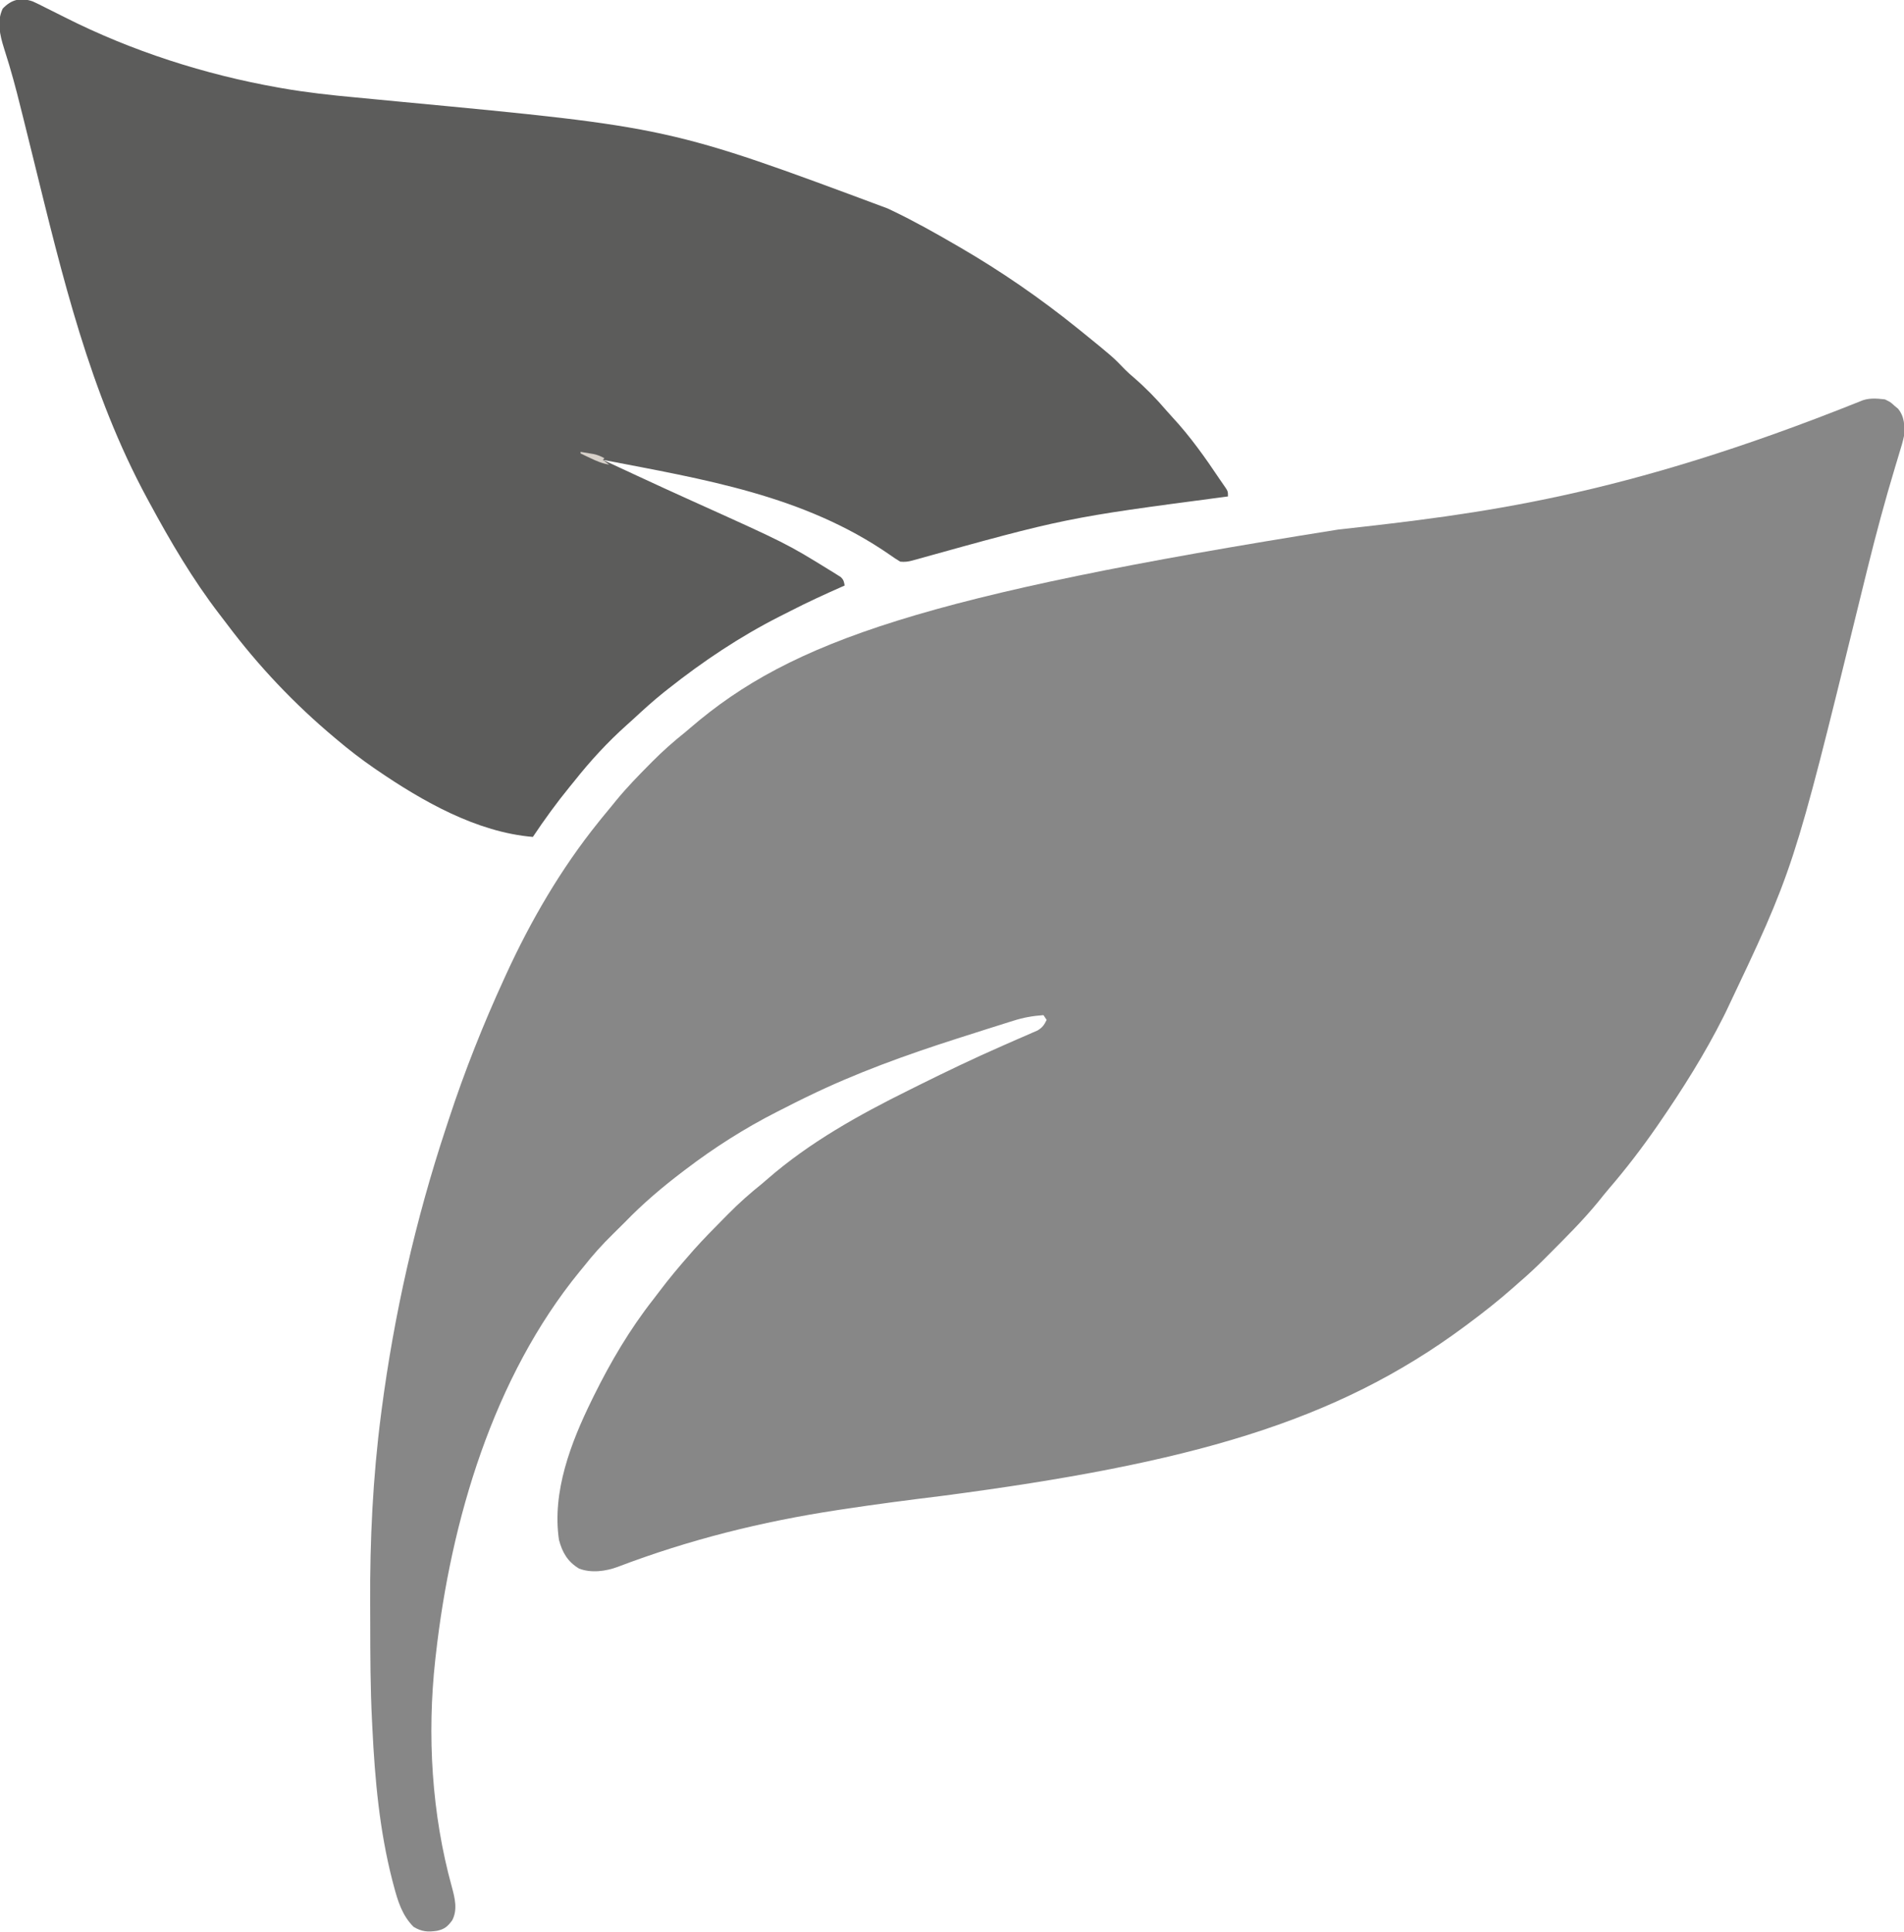 <?xml version="1.0" encoding="UTF-8"?>
<svg version="1.1" xmlns="http://www.w3.org/2000/svg" width="1197" height="1214">
<path d="M0 0 C3.562 1.75 3.562 1.75 6 4 C6.742 4.619 7.485 5.237 8.25 5.875 C12.429 10.95 12.482 16.726 12 23 C11.317 26.408 10.317 29.688 9.281 33.004 C8.681 35.01 8.081 37.016 7.481 39.022 C7.159 40.083 6.837 41.144 6.506 42.236 C0.098 63.429 -5.63 84.76 -10.938 106.25 C-11.27 107.593 -11.602 108.937 -11.934 110.28 C-13.619 117.093 -15.294 123.908 -16.966 130.723 C-57.338 295.262 -57.338 295.262 -100 385 C-100.47 385.943 -100.94 386.885 -101.424 387.856 C-113.161 411.257 -127.158 433.465 -142 455 C-142.482 455.699 -142.963 456.398 -143.459 457.118 C-152.797 470.587 -162.777 483.621 -173.473 496.039 C-175.772 498.733 -177.985 501.477 -180.188 504.25 C-189.986 516.243 -201.081 527.166 -212 538.125 C-212.872 539.001 -213.743 539.878 -214.642 540.781 C-219.601 545.728 -224.679 550.445 -230 555 C-231.157 556.021 -232.312 557.045 -233.465 558.07 C-242.646 566.173 -252.166 573.708 -262 581 C-263.081 581.804 -263.081 581.804 -264.184 582.625 C-345.519 642.938 -437.078 668.768 -592.864 689.164 C-613.873 691.733 -634.84 694.468 -655.766 697.656 C-656.706 697.799 -657.647 697.942 -658.615 698.089 C-706.184 705.342 -751.718 716.643 -796.719 733.793 C-804.205 736.547 -813.367 737.795 -821 734.812 C-828.148 730.494 -831.482 724.709 -833.59 716.781 C-838.043 686.582 -826.072 655.61 -813 629 C-812.294 627.56 -812.294 627.56 -811.575 626.091 C-801.041 604.802 -789.039 584.441 -774.357 565.738 C-773.038 564.048 -771.744 562.343 -770.457 560.629 C-764.304 552.457 -757.757 544.676 -751 537 C-749.813 535.643 -749.813 535.643 -748.602 534.258 C-742.623 527.583 -736.336 521.209 -730.025 514.85 C-729.026 513.842 -728.028 512.833 -727.031 511.823 C-720.371 505.078 -713.413 498.919 -706 493 C-704.898 492.065 -703.802 491.124 -702.715 490.172 C-676.041 466.912 -645.002 449.696 -613.438 434.062 C-611.306 433.002 -609.175 431.942 -607.043 430.881 C-589.767 422.305 -572.4 413.977 -554.725 406.25 C-551.831 404.982 -548.941 403.705 -546.051 402.427 C-543.991 401.524 -541.925 400.638 -539.857 399.753 C-538.601 399.201 -537.345 398.648 -536.09 398.094 C-534.433 397.377 -534.433 397.377 -532.742 396.646 C-529.666 394.799 -528.549 393.193 -527 390 C-527.66 389.01 -528.32 388.02 -529 387 C-535.607 387.459 -541.597 388.502 -547.898 390.52 C-548.718 390.774 -549.538 391.028 -550.383 391.29 C-553.051 392.121 -555.713 392.966 -558.375 393.812 C-560.253 394.403 -562.131 394.994 -564.01 395.584 C-569.679 397.371 -575.34 399.182 -581 401 C-582.247 401.399 -582.247 401.399 -583.52 401.807 C-615.452 412.04 -646.816 423.311 -677 438 C-677.785 438.38 -678.57 438.76 -679.378 439.151 C-683.33 441.072 -687.254 443.037 -691.158 445.052 C-693.043 446.022 -694.937 446.974 -696.832 447.926 C-716.924 458.154 -736.075 470.341 -754 484 C-754.617 484.467 -755.235 484.934 -755.871 485.416 C-768.627 495.108 -780.87 505.465 -792 517 C-794.579 519.596 -797.176 522.172 -799.797 524.727 C-806.357 531.142 -812.324 537.777 -818 545 C-819.207 546.464 -819.207 546.464 -820.438 547.957 C-874.926 614.537 -901.545 704.698 -911 789 C-911.119 790.032 -911.237 791.064 -911.359 792.127 C-916.57 839.542 -913.626 889.123 -900.88 935.102 C-899.009 942.035 -897.235 949.196 -900.688 955.875 C-903.59 959.798 -905.505 961.457 -910.297 962.5 C-916.002 963.33 -919.934 963.079 -925 960 C-932.169 952.831 -934.91 943.837 -937.438 934.25 C-937.888 932.551 -937.888 932.551 -938.347 930.818 C-946.387 899.568 -949.324 867.487 -950.886 835.342 C-950.965 833.721 -951.047 832.099 -951.131 830.478 C-952.174 809.871 -952.221 789.259 -952.24 768.631 C-952.245 764.703 -952.258 760.774 -952.281 756.846 C-952.507 717.184 -950.597 677.666 -945.504 638.305 C-945.388 637.404 -945.273 636.502 -945.153 635.574 C-937.26 575.169 -923.82 515.916 -904.69 458.089 C-904.037 456.111 -903.388 454.131 -902.74 452.151 C-892.885 422.163 -881.18 392.681 -868 364 C-867.59 363.101 -867.18 362.202 -866.757 361.276 C-851.294 327.548 -832.289 294.949 -809 266 C-808.278 265.098 -807.556 264.195 -806.812 263.266 C-804.566 260.49 -802.286 257.744 -800 255 C-799.201 254.014 -798.402 253.028 -797.578 252.012 C-790.972 243.977 -783.769 236.555 -776.438 229.188 C-775.955 228.7 -775.472 228.212 -774.975 227.709 C-768.33 221.008 -761.379 214.883 -754 209 C-752.961 208.125 -751.926 207.245 -750.898 206.355 C-687.306 151.721 -603.011 122.957 -343.546 81.797 C-254.99 71.951 -166.216 61.629 -15.811 1.332 C-10.762 -1.061 -5.459 -0.633 0 0 Z " fill="#878787" transform="translate(1185,251)"/>
<path d="M0 0 C2.782 1.252 5.49 2.601 8.2 4 C9.211 4.501 10.221 5.001 11.262 5.517 C14.333 7.038 17.393 8.579 20.45 10.125 C62.307 31.241 108.28 45.999 154.415 54.145 C155.139 54.273 155.864 54.402 156.61 54.534 C172.024 57.239 187.469 58.935 203.046 60.363 C206.783 60.71 210.518 61.074 214.253 61.436 C220.506 62.041 226.76 62.638 233.015 63.23 C400.448 79.08 400.448 79.08 537.45 130.125 C538.445 130.597 539.44 131.069 540.465 131.555 C554.151 138.098 567.337 145.509 580.45 153.125 C581.301 153.618 582.152 154.11 583.028 154.617 C608.729 169.554 633.305 186.476 656.45 205.125 C657.845 206.245 657.845 206.245 659.267 207.387 C679.043 223.421 679.043 223.421 686.896 231.567 C688.592 233.267 690.374 234.816 692.2 236.375 C699.563 242.737 706.425 249.726 712.732 257.133 C713.934 258.527 715.166 259.895 716.419 261.243 C727.614 273.289 737.178 286.76 746.299 300.416 C747.067 301.556 747.849 302.687 748.645 303.808 C751.45 307.806 751.45 307.806 751.45 311.125 C750.659 311.233 749.867 311.341 749.051 311.451 C649.537 324.584 649.537 324.584 553.008 351.415 C550.314 352.163 548.231 352.382 545.45 352.125 C543.152 350.787 541.092 349.43 538.95 347.875 C484.793 310.337 421.737 300.36 358.45 288.125 C364.595 290.982 370.741 293.836 376.888 296.688 C377.817 297.119 378.746 297.551 379.704 297.995 C391.226 303.342 402.767 308.642 414.349 313.859 C473.953 340.735 473.953 340.735 501.325 357.625 C502.136 358.118 502.946 358.611 503.781 359.119 C504.515 359.585 505.249 360.051 506.005 360.532 C506.649 360.937 507.294 361.343 507.958 361.76 C509.794 363.44 510.075 364.704 510.45 367.125 C509.928 367.356 509.406 367.587 508.868 367.825 C497.98 372.649 487.178 377.578 476.588 383.03 C474.276 384.215 471.955 385.379 469.634 386.543 C444.657 399.21 421.389 414.759 399.45 432.125 C398.518 432.863 397.586 433.6 396.626 434.36 C390.158 439.564 384.026 445.087 377.953 450.74 C376.501 452.079 375.027 453.394 373.552 454.708 C361.461 465.518 350.506 477.406 340.45 490.125 C339.522 491.264 338.593 492.4 337.661 493.536 C329.381 503.682 321.715 514.229 314.45 525.125 C279.185 522.168 245.099 502.735 216.45 483.125 C215.773 482.662 215.096 482.199 214.399 481.722 C206.435 476.233 198.835 470.376 191.45 464.125 C190.93 463.69 190.41 463.255 189.875 462.807 C164.438 441.521 141.948 417.751 122.044 391.238 C120.516 389.212 118.971 387.2 117.419 385.192 C100.613 363.318 86.541 339.368 73.45 315.125 C72.992 314.282 72.534 313.439 72.061 312.571 C35.802 245.623 18.602 172.568 0.508 99.256 C-1.319 91.857 -3.151 84.46 -4.987 77.063 C-5.275 75.898 -5.564 74.734 -5.861 73.534 C-8.547 62.699 -11.241 51.879 -14.421 41.176 C-14.639 40.443 -14.856 39.709 -15.081 38.953 C-16.043 35.74 -17.033 32.54 -18.063 29.348 C-20.6 21.214 -22.651 12.561 -18.862 4.563 C-13.376 -1.219 -7.622 -2.614 0 0 Z " fill="#5C5C5B" transform="translate(20.55,0.875)"/>
<path d="M0 0 C1.751 0.284 3.501 0.577 5.25 0.875 C6.712 1.119 6.712 1.119 8.203 1.367 C10.773 1.949 12.721 2.708 15 4 C14.67 4.33 14.34 4.66 14 5 C15.32 5.99 16.64 6.98 18 8 C13.667 7.355 10.133 5.811 6.188 3.938 C5.026 3.39 3.865 2.842 2.668 2.277 C1.788 1.856 0.907 1.434 0 1 C0 0.67 0 0.34 0 0 Z " fill="#D7D1CA" transform="translate(365,284)"/>
</svg>
